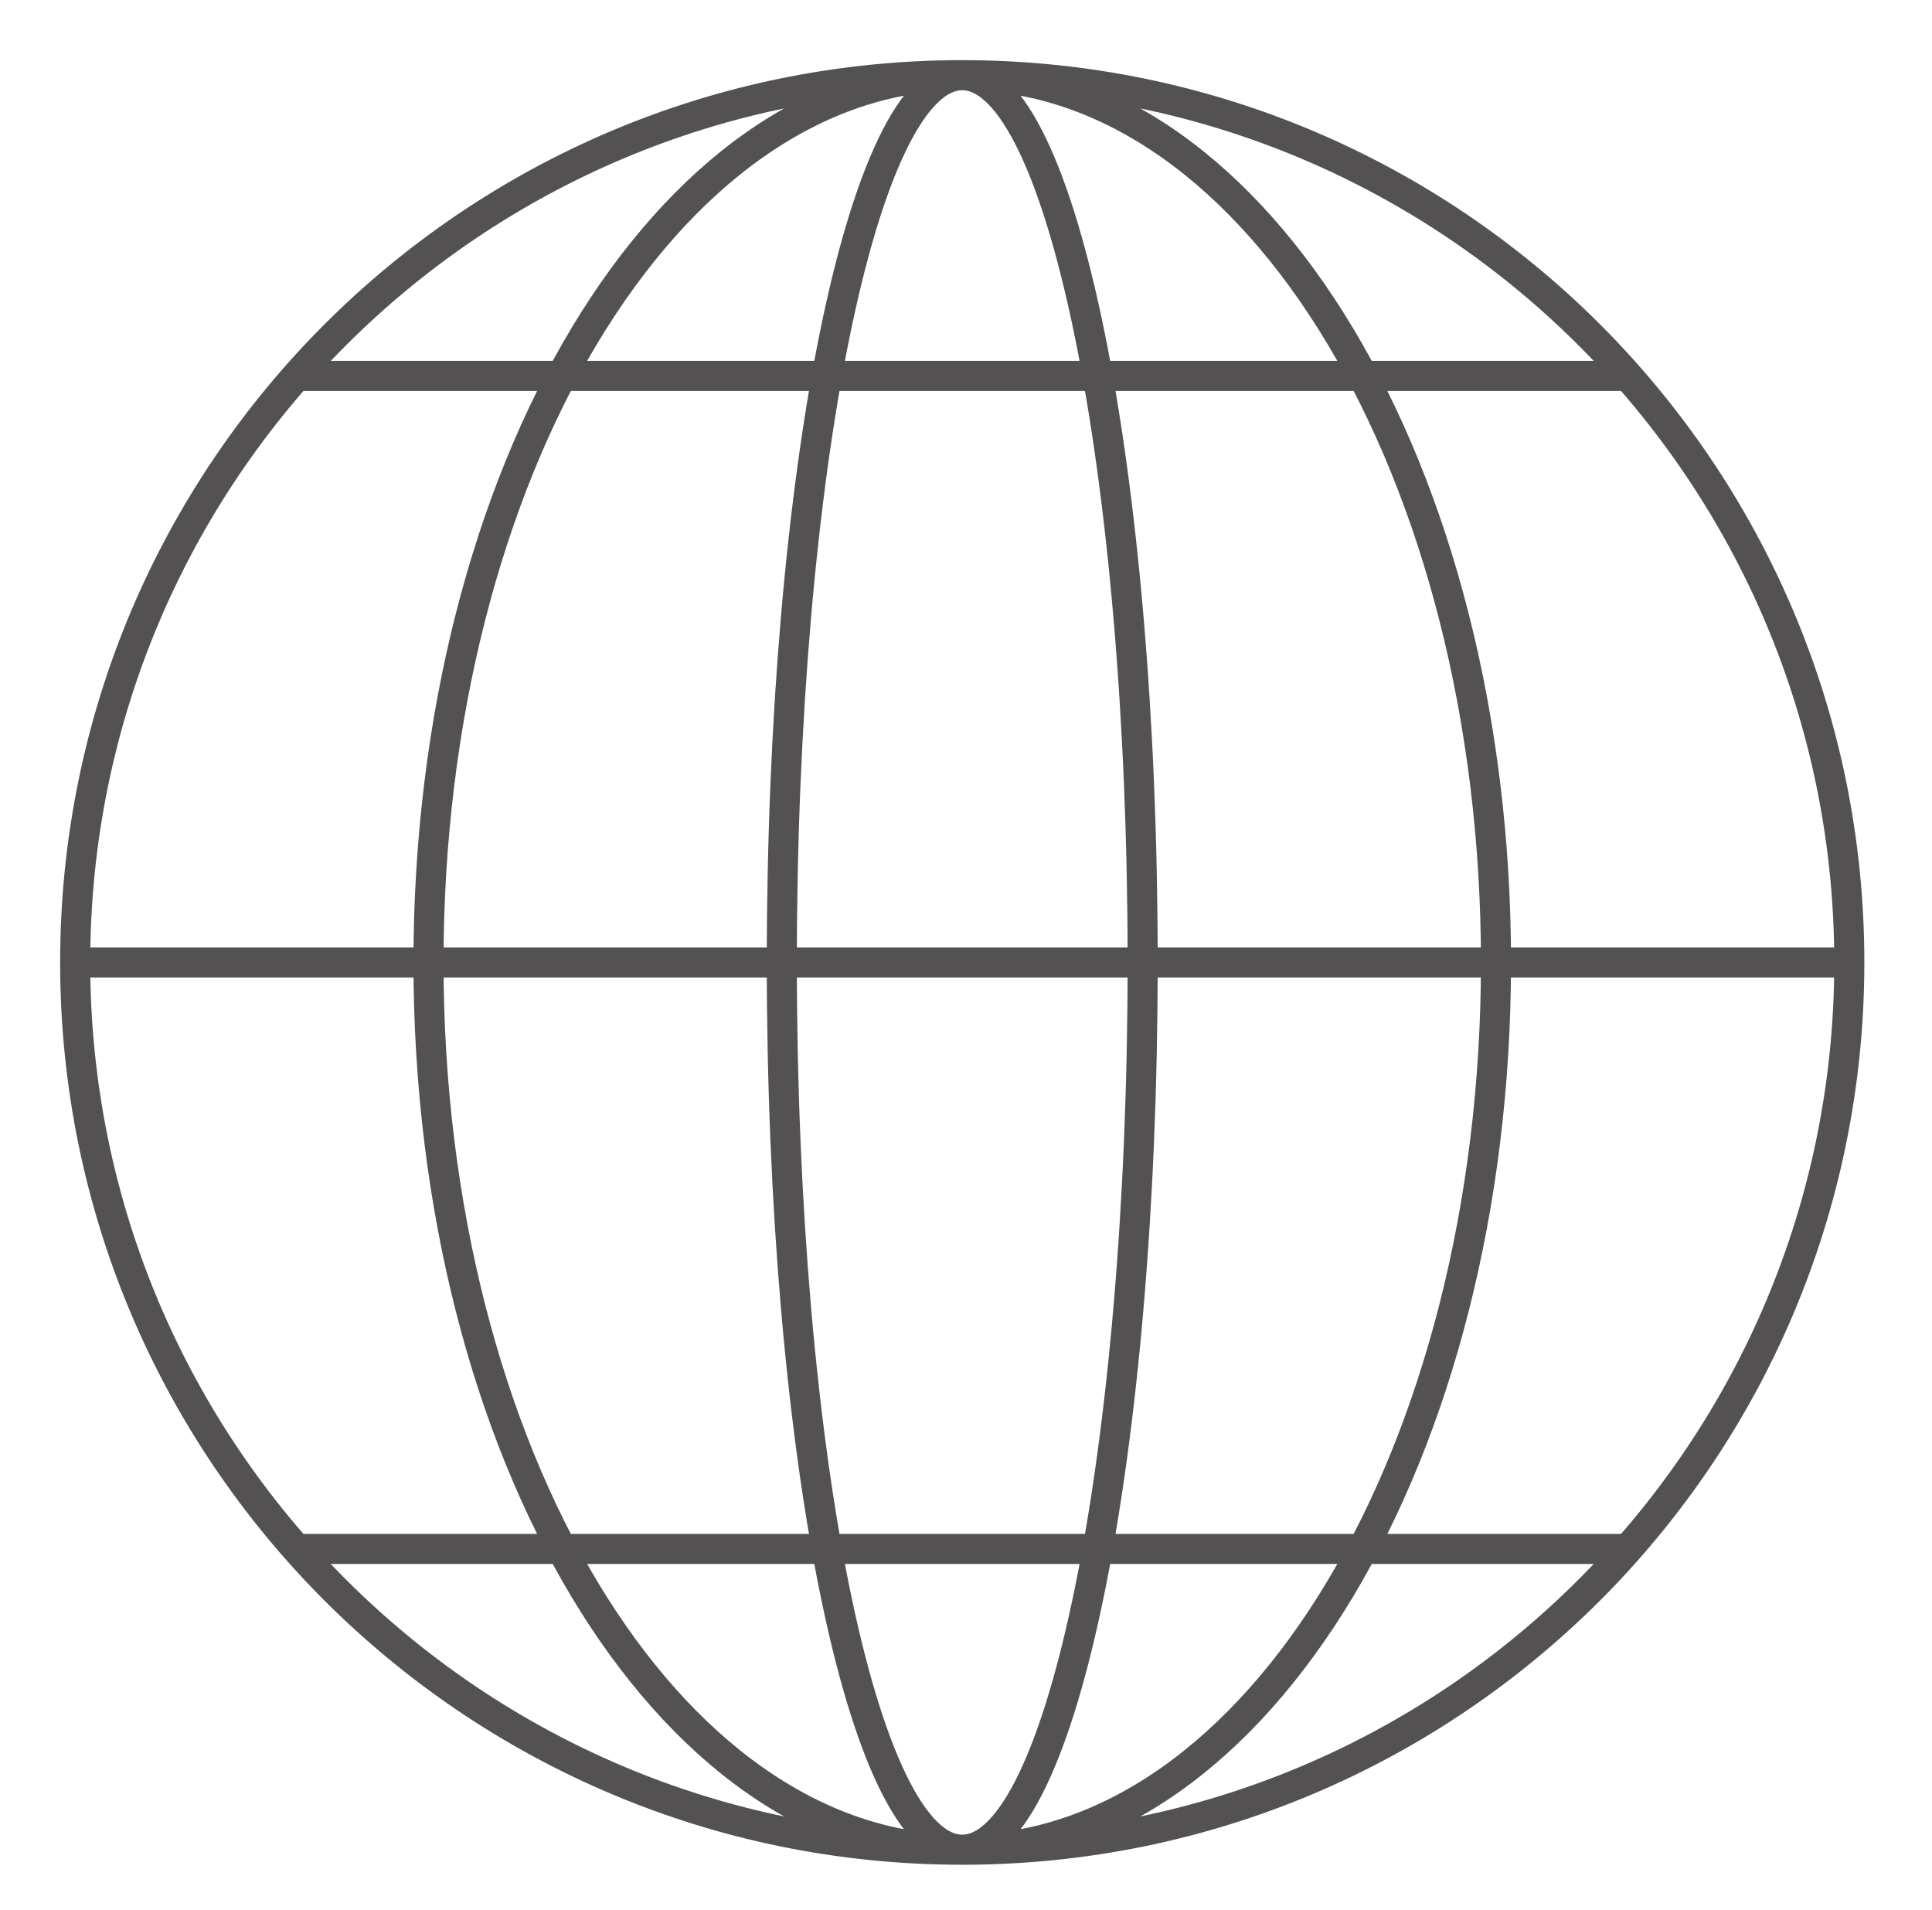 <svg width="257" height="254" viewBox="0 0 257 254" fill="none" xmlns="http://www.w3.org/2000/svg">
<path d="M246 128C246 193.17 193.17 246 128 246M246 128C246 62.83 193.17 10 128 10M246 128H10M128 246C62.83 246 10 193.17 10 128M128 246C167.212 246 199 193.17 199 128C199 62.83 167.212 10 128 10M128 246C88.788 246 57 193.17 57 128C57 62.83 88.788 10 128 10M128 246C141.255 246 152 193.17 152 128C152 62.83 141.255 10 128 10M128 246C114.745 246 104 193.17 104 128C104 62.83 114.745 10 128 10M10 128C10 62.83 62.83 10 128 10M40 50H216.5M39.5 206H216.5" stroke="#535151" stroke-width="4"/>
</svg>
